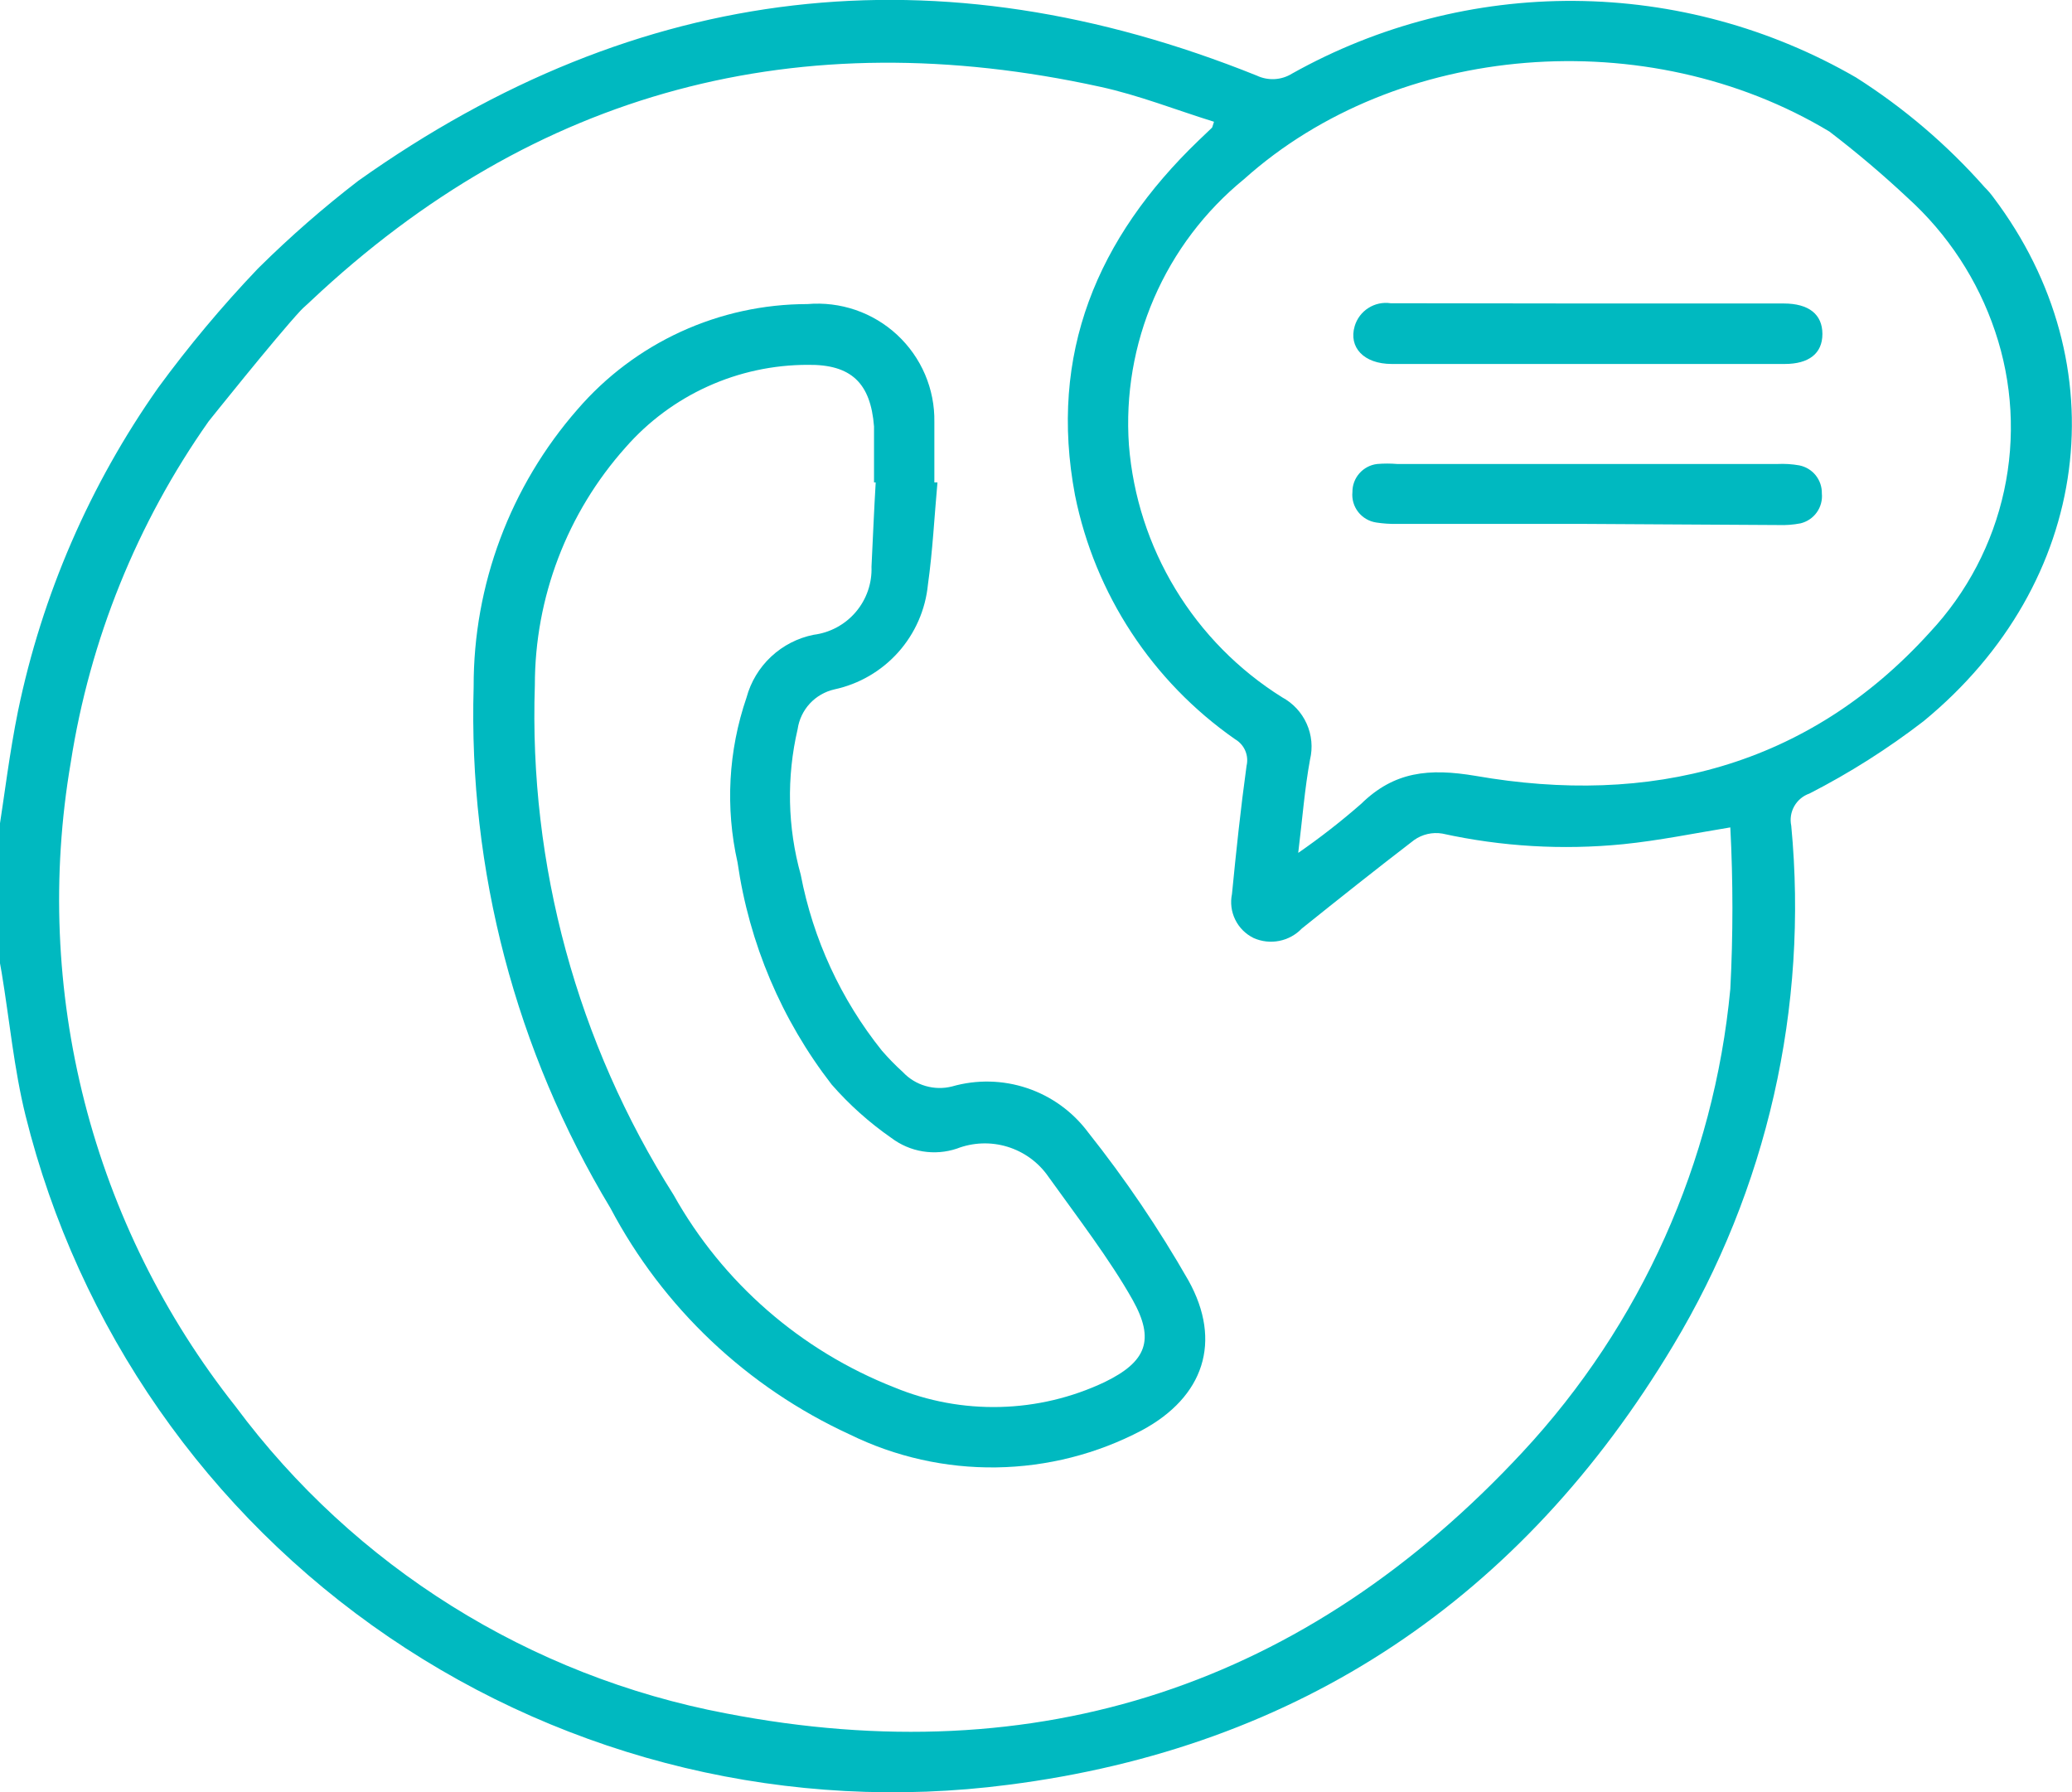 <svg width="74" height="64" viewBox="0 0 74 64" fill="none" xmlns="http://www.w3.org/2000/svg">
<g clip-path="url(#clip0_706_7590)">
<path d="M71.192 7.048C71.099 6.92 70.995 6.799 70.882 6.688C69.543 5.172 67.997 3.853 66.289 2.768C63.233 1 59.768 0.057 56.235 0.032C52.703 0.008 49.225 0.903 46.145 2.628C45.957 2.745 45.743 2.813 45.522 2.825C45.301 2.837 45.081 2.793 44.881 2.698C33.51 -1.872 22.822 -0.662 12.794 6.458C11.555 7.411 10.377 8.44 9.265 9.538L9.195 9.608C7.925 10.941 6.743 12.354 5.655 13.838C3.208 17.309 1.502 21.243 0.642 25.398C0.341 26.878 0.16 28.398 -0.07 29.868V34.048C-0.02 34.278 0.02 34.508 0.06 34.738C0.341 36.438 0.501 38.178 0.912 39.838C2.797 47.425 7.417 54.055 13.889 58.463C20.362 62.871 28.235 64.749 36.007 63.738C46.445 62.408 54.367 57.038 59.751 48.058C63.111 42.477 64.591 35.969 63.973 29.488C63.923 29.25 63.961 29.002 64.081 28.791C64.201 28.579 64.394 28.418 64.625 28.338C66.058 27.604 67.42 26.74 68.695 25.758C74.712 20.818 75.694 13.008 71.192 7.048ZM61.797 35.318C61.215 41.495 58.607 47.309 54.377 51.858C46.646 60.178 37.09 63.348 25.93 61.188C18.917 59.86 12.663 55.947 8.413 50.228C5.871 47.019 4.034 43.313 3.02 39.352C2.007 35.389 1.838 31.259 2.527 27.228C3.209 22.845 4.894 18.678 7.45 15.048C7.45 15.048 9.847 12.048 10.729 11.098C10.849 10.968 10.98 10.868 11.1 10.748C19.122 3.198 28.557 0.748 39.286 3.098C40.67 3.398 42.003 3.928 43.357 4.348C43.297 4.528 43.297 4.558 43.277 4.568L42.806 5.018C39.186 8.498 37.441 12.638 38.394 17.688C39.105 21.216 41.152 24.335 44.109 26.398C44.27 26.492 44.398 26.634 44.472 26.805C44.546 26.977 44.563 27.167 44.52 27.348C44.31 28.868 44.149 30.398 43.999 31.928C43.935 32.238 43.976 32.56 44.116 32.844C44.256 33.129 44.486 33.358 44.771 33.498C45.058 33.626 45.379 33.662 45.687 33.601C45.996 33.54 46.278 33.385 46.495 33.158C47.829 32.088 49.163 31.028 50.506 29.998C50.797 29.793 51.157 29.71 51.509 29.768C53.628 30.234 55.807 30.362 57.967 30.148C59.25 30.018 60.513 29.758 61.797 29.548C61.897 31.47 61.897 33.396 61.797 35.318ZM68.926 22.578C64.554 27.408 58.899 28.788 52.702 27.708C51.038 27.428 49.794 27.548 48.611 28.708C47.896 29.333 47.146 29.918 46.365 30.458C46.516 29.218 46.596 28.168 46.786 27.128C46.89 26.698 46.848 26.246 46.666 25.843C46.485 25.439 46.174 25.107 45.784 24.898C44.233 23.926 42.931 22.606 41.983 21.043C41.034 19.481 40.464 17.719 40.319 15.898C40.193 14.102 40.5 12.302 41.215 10.649C41.931 8.996 43.033 7.538 44.43 6.398C49.895 1.498 58.839 0.788 65.336 4.698C66.308 5.441 67.242 6.232 68.134 7.068C69.564 8.363 70.638 10.002 71.252 11.828C71.873 13.663 71.985 15.63 71.575 17.523C71.166 19.416 70.25 21.162 68.926 22.578Z" fill="#00B9C0"/>
<path d="M33.481 17.229C33.37 18.449 33.31 19.669 33.14 20.879C33.052 21.775 32.681 22.62 32.081 23.292C31.481 23.964 30.683 24.429 29.801 24.619C29.463 24.695 29.157 24.872 28.922 25.125C28.688 25.379 28.536 25.698 28.487 26.039C28.087 27.755 28.125 29.543 28.598 31.239C29.038 33.536 30.032 35.692 31.495 37.519C31.731 37.791 31.982 38.048 32.248 38.289C32.468 38.523 32.747 38.693 33.055 38.782C33.364 38.872 33.691 38.878 34.002 38.799C34.881 38.547 35.817 38.568 36.684 38.859C37.551 39.15 38.308 39.698 38.855 40.429C40.185 42.103 41.385 43.874 42.445 45.729C43.658 47.909 42.996 49.889 40.781 51.079C39.178 51.924 37.397 52.377 35.584 52.403C33.772 52.429 31.979 52.027 30.352 51.229C26.686 49.545 23.679 46.702 21.799 43.139C18.419 37.53 16.724 31.071 16.916 24.529C16.905 20.886 18.224 17.364 20.626 14.619C21.643 13.44 22.903 12.493 24.32 11.844C25.738 11.195 27.279 10.859 28.838 10.859C29.42 10.809 30.006 10.881 30.558 11.07C31.11 11.26 31.616 11.563 32.043 11.96C32.47 12.357 32.809 12.838 33.038 13.374C33.266 13.91 33.38 14.487 33.37 15.069C33.37 15.779 33.37 16.509 33.37 17.229H33.481ZM31.275 17.229H31.215C31.215 16.559 31.215 15.879 31.215 15.229C31.094 13.679 30.402 13.009 28.848 13.029C27.615 13.029 26.396 13.292 25.274 13.801C24.151 14.31 23.151 15.053 22.341 15.979C20.253 18.317 19.101 21.339 19.102 24.469C18.886 30.894 20.612 37.235 24.055 42.669C25.809 45.804 28.598 48.235 31.947 49.549C33.141 50.041 34.425 50.278 35.717 50.245C37.009 50.213 38.279 49.911 39.447 49.359C40.951 48.629 41.252 47.849 40.45 46.419C39.647 44.989 38.444 43.419 37.441 42.019C37.089 41.51 36.574 41.135 35.981 40.953C35.388 40.772 34.751 40.795 34.173 41.019C33.782 41.15 33.364 41.184 32.957 41.118C32.55 41.052 32.165 40.887 31.836 40.639C31.049 40.092 30.332 39.451 29.701 38.729C27.913 36.42 26.756 33.688 26.341 30.799C25.9 28.844 26.011 26.805 26.662 24.909C26.813 24.351 27.117 23.845 27.541 23.449C27.964 23.053 28.49 22.783 29.059 22.669C29.645 22.595 30.183 22.304 30.565 21.854C30.947 21.405 31.147 20.829 31.125 20.239C31.175 19.229 31.215 18.229 31.275 17.229Z" fill="#00B9C0"/>
<path d="M56.683 10.838H63.702C64.605 10.838 65.086 11.229 65.086 11.928C65.086 12.629 64.595 12.998 63.742 12.998H49.705C48.702 12.998 48.16 12.399 48.381 11.649C48.46 11.381 48.633 11.15 48.869 11C49.105 10.849 49.387 10.788 49.664 10.829L56.683 10.838Z" fill="#00B9C0"/>
<path d="M56.654 18.71H49.875C49.634 18.713 49.392 18.697 49.153 18.66C48.898 18.622 48.667 18.488 48.508 18.285C48.349 18.082 48.275 17.826 48.301 17.57C48.299 17.324 48.388 17.086 48.551 16.902C48.714 16.718 48.939 16.599 49.183 16.57C49.424 16.55 49.665 16.55 49.905 16.57H63.472C63.737 16.557 64.003 16.573 64.264 16.62C64.494 16.667 64.7 16.792 64.847 16.975C64.993 17.158 65.071 17.386 65.066 17.62C65.09 17.86 65.026 18.1 64.886 18.297C64.746 18.494 64.539 18.633 64.304 18.69C64.043 18.74 63.778 18.76 63.512 18.75L56.654 18.71Z" fill="#00B9C0"/>
</g>
<defs>
<clipPath id="clip0_706_7590">
<rect width="74" height="64" fill="white"/>
</clipPath>
</defs>
</svg>
